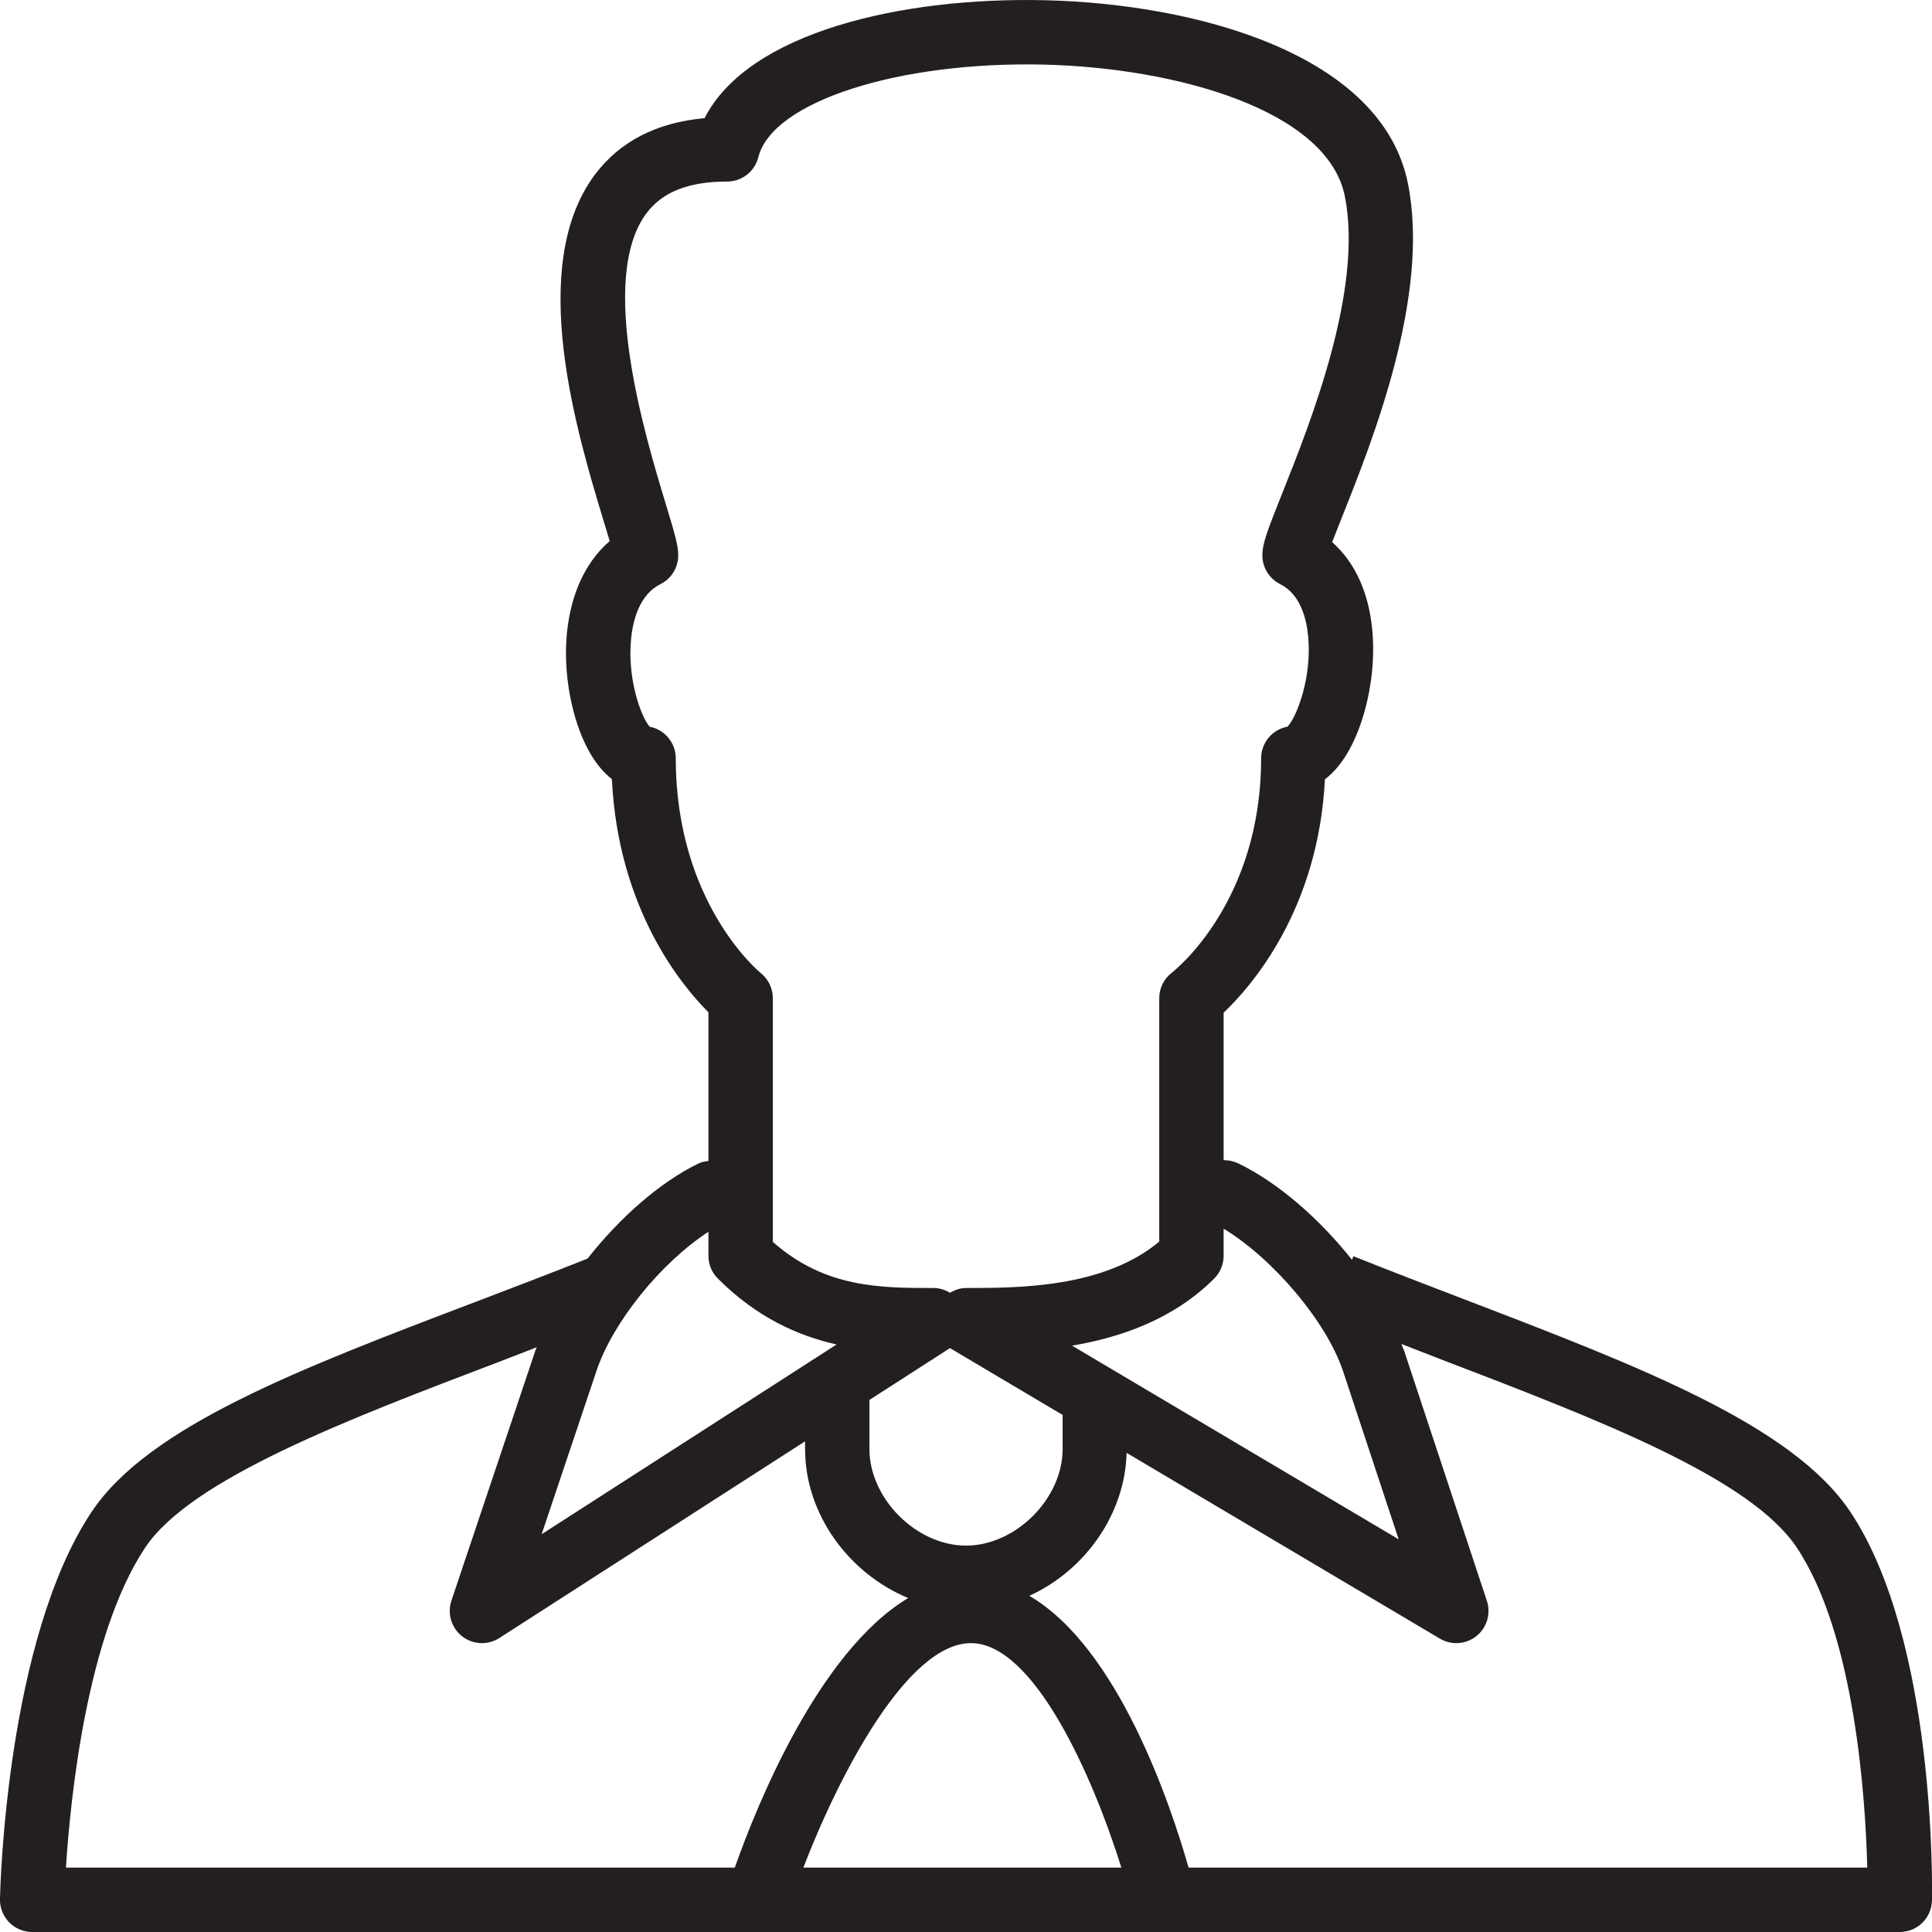 <?xml version="1.0" encoding="utf-8"?>
<!-- Generator: Adobe Illustrator 17.0.0, SVG Export Plug-In . SVG Version: 6.00 Build 0)  -->
<!DOCTYPE svg PUBLIC "-//W3C//DTD SVG 1.1//EN" "http://www.w3.org/Graphics/SVG/1.1/DTD/svg11.dtd">
<svg version="1.1" xmlns="http://www.w3.org/2000/svg" xmlns:xlink="http://www.w3.org/1999/xlink" x="0px" y="0px" width="60px"
	 height="60px" viewBox="0 0 60 60" enable-background="new 0 0 60 60" xml:space="preserve">
<g id="Layer_1">
	<g>
		<path fill="#231F20" d="M45.436,40.337c-1.127-0.432-2.272-0.871-3.405-1.324l-0.044,0.111c-1.004-1.266-2.282-2.388-3.529-2.993
			c-0.127-0.061-0.265-0.095-0.406-0.1l-0.051-0.002v-4.578c0.884-0.841,2.942-3.216,3.146-7.249
			c0.576-0.436,1.037-1.266,1.304-2.395c0.384-1.629,0.281-3.766-1.08-4.971c0.087-0.227,0.194-0.497,0.295-0.749
			c0.963-2.412,2.755-6.902,2.059-10.386C42.92,1.677,37.153,0.119,32.46,0.007c-4.47-0.105-9.223,0.998-10.578,3.662
			c-1.5,0.137-2.647,0.731-3.418,1.77c-2.112,2.848-0.546,8.014,0.297,10.788c0.059,0.195,0.121,0.401,0.174,0.577
			c-1.357,1.17-1.591,3.317-1.165,5.12c0.251,1.063,0.687,1.85,1.233,2.273c0.193,4.024,2.155,6.399,2.998,7.24v4.618
			c-0.104,0.014-0.21,0.03-0.305,0.076c-1.212,0.588-2.459,1.696-3.448,2.955c-1.147,0.456-2.308,0.9-3.455,1.336
			C9.334,42.498,4.619,44.29,2.845,46.953c-2.654,3.979-2.839,11.7-2.846,12.027c-0.005,0.269,0.098,0.528,0.286,0.72
			C0.473,59.892,0.73,60,0.999,60h22.538h6.462h6.146h22.854c0.545,0,0.989-0.435,1-0.98c0.007-0.328,0.131-8.069-2.534-12.067
			C55.666,44.256,50.926,42.44,45.436,40.337z M41.71,42.583l1.727,5.222L33.293,41.79c1.526-0.256,3.156-0.824,4.415-2.083
			c0.188-0.187,0.293-0.442,0.293-0.707v-0.842C39.533,39.085,41.195,41.041,41.71,42.583z M30.001,48c-1.542,0-3-1.458-3-3v-1.524
			l2.501-1.609l3.499,2.075V45C33.001,46.542,31.543,48,30.001,48z M20.987,23.551c0-0.488-0.35-0.895-0.812-0.983
			c-0.265-0.3-0.702-1.491-0.575-2.738c0.06-0.593,0.267-1.367,0.91-1.689c0.339-0.169,0.553-0.516,0.553-0.894
			c0-0.305-0.1-0.649-0.389-1.601c-0.633-2.087-2.116-6.977-0.603-9.016c0.495-0.668,1.315-0.992,2.51-0.992
			c0.459,0,0.858-0.312,0.97-0.757c0.431-1.72,4.33-2.979,8.862-2.875c4.13,0.098,8.817,1.42,9.352,4.088
			c0.579,2.901-1.069,7.033-1.955,9.253c-0.46,1.152-0.606,1.534-0.606,1.9c0,0.379,0.214,0.725,0.553,0.894
			c0.627,0.313,0.819,1.066,0.871,1.643c0.114,1.276-0.362,2.487-0.642,2.783c-0.467,0.084-0.821,0.493-0.821,0.984
			c0,4.447-2.659,6.568-2.769,6.653c-0.248,0.189-0.395,0.483-0.395,0.796v6v1.56c-1.728,1.44-4.38,1.44-6,1.44
			c-0.182,0-0.35,0.06-0.5,0.148C29.352,40.06,29.184,40,29.001,40c-1.662,0-3.378,0-5-1.432V37v-6c0-0.304-0.139-0.592-0.376-0.782
			C23.599,30.197,20.987,28.061,20.987,23.551z M22.001,38.254V39c0,0.265,0.105,0.52,0.293,0.707
			c1.203,1.204,2.478,1.775,3.687,2.047l-9.16,5.893l1.7-5.062C19.032,41.047,20.542,39.203,22.001,38.254z M4.509,48.062
			c1.42-2.13,6.287-3.981,10.995-5.771c0.386-0.147,0.775-0.302,1.164-0.45c-0.013,0.036-0.033,0.073-0.044,0.109l-2.605,7.76
			c-0.135,0.402-0.001,0.847,0.334,1.108c0.18,0.14,0.396,0.211,0.614,0.211c0.188,0,0.376-0.053,0.541-0.159l9.494-6.108V45
			c0,2.036,1.37,3.872,3.203,4.628c-2.788,1.67-4.714,6.466-5.385,8.372H2.048C2.186,55.839,2.697,50.78,4.509,48.062z M29.999,58
			h-5.05c1.104-2.87,3.229-6.971,5.205-6.971c1.952,0,3.781,4.12,4.671,6.971H29.999z M36.912,58
			c-0.564-1.981-2.199-6.844-4.946-8.44c1.712-0.78,2.97-2.514,3.022-4.44l9.729,5.769c0.157,0.093,0.334,0.14,0.51,0.14
			c0.223,0,0.445-0.075,0.627-0.221c0.325-0.262,0.453-0.697,0.322-1.093l-2.568-7.762c-0.024-0.071-0.061-0.144-0.088-0.215
			c0.401,0.154,0.804,0.315,1.202,0.467c4.954,1.898,9.634,3.69,11.079,5.857c1.809,2.714,2.134,7.804,2.189,9.938H36.912z"/>
	</g>
</g>
<g id="nyt_x5F_exporter_x5F_info" display="none">
</g>
</svg>
